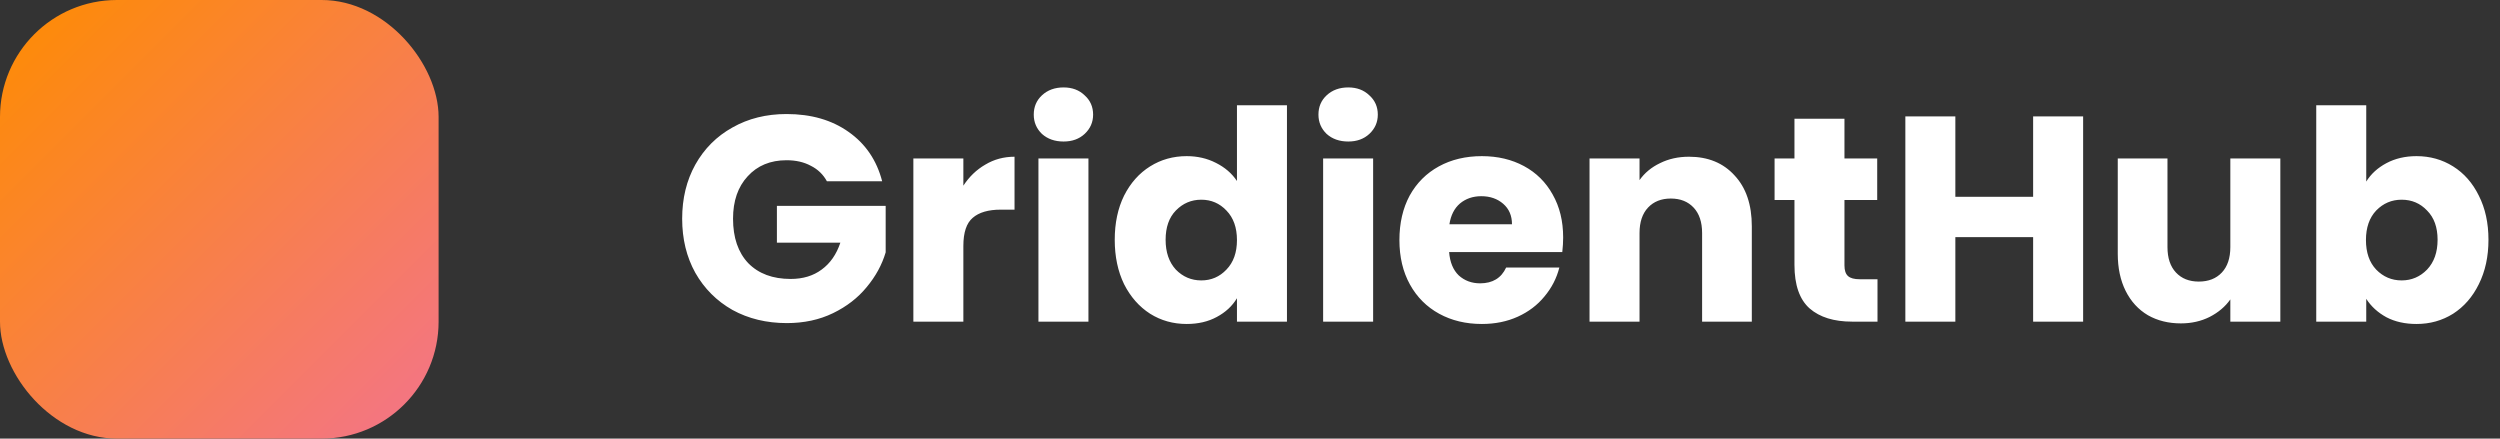 <svg width="171" height="30" viewBox="0 0 171 30" fill="none" xmlns="http://www.w3.org/2000/svg">
<rect x="0" y="0" width="171" height="30" fill="#333333" stroke="none"/>
<path d="M56.56 12.4C56.307 11.933 55.94 11.58 55.46 11.34C54.993 11.087 54.44 10.96 53.8 10.96C52.693 10.96 51.807 11.327 51.14 12.06C50.473 12.78 50.14 13.747 50.14 14.96C50.14 16.253 50.487 17.267 51.18 18C51.887 18.72 52.853 19.08 54.08 19.08C54.92 19.08 55.627 18.867 56.2 18.44C56.787 18.013 57.213 17.4 57.48 16.6H53.14V14.08H60.58V17.26C60.327 18.113 59.893 18.907 59.28 19.64C58.68 20.373 57.913 20.967 56.98 21.42C56.047 21.873 54.993 22.1 53.82 22.1C52.433 22.1 51.193 21.8 50.1 21.2C49.02 20.587 48.173 19.74 47.56 18.66C46.96 17.58 46.66 16.347 46.66 14.96C46.66 13.573 46.96 12.34 47.56 11.26C48.173 10.167 49.02 9.32 50.1 8.72C51.18 8.107 52.413 7.8 53.8 7.8C55.48 7.8 56.893 8.207 58.04 9.02C59.2 9.833 59.967 10.96 60.34 12.4H56.56ZM65.894 12.7C66.294 12.087 66.794 11.607 67.394 11.26C67.994 10.9 68.661 10.72 69.394 10.72V14.34H68.454C67.601 14.34 66.961 14.527 66.534 14.9C66.108 15.26 65.894 15.9 65.894 16.82V22H62.474V10.84H65.894V12.7ZM72.749 9.68C72.149 9.68 71.656 9.507 71.269 9.16C70.896 8.8 70.709 8.36 70.709 7.84C70.709 7.307 70.896 6.867 71.269 6.52C71.656 6.16 72.149 5.98 72.749 5.98C73.336 5.98 73.816 6.16 74.189 6.52C74.576 6.867 74.769 7.307 74.769 7.84C74.769 8.36 74.576 8.8 74.189 9.16C73.816 9.507 73.336 9.68 72.749 9.68ZM74.449 10.84V22H71.029V10.84H74.449ZM76.248 16.4C76.248 15.253 76.461 14.247 76.888 13.38C77.328 12.513 77.921 11.847 78.668 11.38C79.414 10.913 80.248 10.68 81.168 10.68C81.901 10.68 82.567 10.833 83.168 11.14C83.781 11.447 84.261 11.86 84.608 12.38V7.2H88.028V22H84.608V20.4C84.287 20.933 83.828 21.36 83.228 21.68C82.641 22 81.954 22.16 81.168 22.16C80.248 22.16 79.414 21.927 78.668 21.46C77.921 20.98 77.328 20.307 76.888 19.44C76.461 18.56 76.248 17.547 76.248 16.4ZM84.608 16.42C84.608 15.567 84.368 14.893 83.888 14.4C83.421 13.907 82.847 13.66 82.168 13.66C81.487 13.66 80.907 13.907 80.427 14.4C79.961 14.88 79.728 15.547 79.728 16.4C79.728 17.253 79.961 17.933 80.427 18.44C80.907 18.933 81.487 19.18 82.168 19.18C82.847 19.18 83.421 18.933 83.888 18.44C84.368 17.947 84.608 17.273 84.608 16.42ZM92.222 9.68C91.622 9.68 91.128 9.507 90.742 9.16C90.368 8.8 90.182 8.36 90.182 7.84C90.182 7.307 90.368 6.867 90.742 6.52C91.128 6.16 91.622 5.98 92.222 5.98C92.808 5.98 93.288 6.16 93.662 6.52C94.048 6.867 94.242 7.307 94.242 7.84C94.242 8.36 94.048 8.8 93.662 9.16C93.288 9.507 92.808 9.68 92.222 9.68ZM93.922 10.84V22H90.502V10.84H93.922ZM106.92 16.24C106.92 16.56 106.9 16.893 106.86 17.24H99.12C99.174 17.933 99.394 18.467 99.78 18.84C100.18 19.2 100.667 19.38 101.24 19.38C102.093 19.38 102.687 19.02 103.02 18.3H106.66C106.473 19.033 106.133 19.693 105.64 20.28C105.16 20.867 104.553 21.327 103.82 21.66C103.087 21.993 102.267 22.16 101.36 22.16C100.267 22.16 99.293 21.927 98.44 21.46C97.587 20.993 96.92 20.327 96.44 19.46C95.96 18.593 95.72 17.58 95.72 16.42C95.72 15.26 95.954 14.247 96.42 13.38C96.9 12.513 97.567 11.847 98.42 11.38C99.273 10.913 100.253 10.68 101.36 10.68C102.44 10.68 103.4 10.907 104.24 11.36C105.08 11.813 105.733 12.46 106.2 13.3C106.68 14.14 106.92 15.12 106.92 16.24ZM103.42 15.34C103.42 14.753 103.22 14.287 102.82 13.94C102.42 13.593 101.92 13.42 101.32 13.42C100.747 13.42 100.26 13.587 99.86 13.92C99.474 14.253 99.234 14.727 99.14 15.34H103.42ZM115.524 10.72C116.831 10.72 117.871 11.147 118.644 12C119.431 12.84 119.824 14 119.824 15.48V22H116.424V15.94C116.424 15.193 116.231 14.613 115.844 14.2C115.458 13.787 114.938 13.58 114.284 13.58C113.631 13.58 113.111 13.787 112.724 14.2C112.338 14.613 112.144 15.193 112.144 15.94V22H108.724V10.84H112.144V12.32C112.491 11.827 112.958 11.44 113.544 11.16C114.131 10.867 114.791 10.72 115.524 10.72ZM128.421 19.1V22H126.681C125.441 22 124.474 21.7 123.781 21.1C123.088 20.487 122.741 19.493 122.741 18.12V13.68H121.381V10.84H122.741V8.12H126.161V10.84H128.401V13.68H126.161V18.16C126.161 18.493 126.241 18.733 126.401 18.88C126.561 19.027 126.828 19.1 127.201 19.1H128.421ZM142.486 7.96V22H139.066V16.22H133.746V22H130.326V7.96H133.746V13.46H139.066V7.96H142.486ZM155.975 10.84V22H152.555V20.48C152.208 20.973 151.735 21.373 151.135 21.68C150.548 21.973 149.895 22.12 149.175 22.12C148.322 22.12 147.568 21.933 146.915 21.56C146.262 21.173 145.755 20.62 145.395 19.9C145.035 19.18 144.855 18.333 144.855 17.36V10.84H148.255V16.9C148.255 17.647 148.448 18.227 148.835 18.64C149.222 19.053 149.742 19.26 150.395 19.26C151.062 19.26 151.588 19.053 151.975 18.64C152.362 18.227 152.555 17.647 152.555 16.9V10.84H155.975ZM161.851 12.42C162.171 11.9 162.631 11.48 163.231 11.16C163.831 10.84 164.518 10.68 165.291 10.68C166.211 10.68 167.045 10.913 167.791 11.38C168.538 11.847 169.125 12.513 169.551 13.38C169.991 14.247 170.211 15.253 170.211 16.4C170.211 17.547 169.991 18.56 169.551 19.44C169.125 20.307 168.538 20.98 167.791 21.46C167.045 21.927 166.211 22.16 165.291 22.16C164.505 22.16 163.818 22.007 163.231 21.7C162.645 21.38 162.185 20.96 161.851 20.44V22H158.431V7.2H161.851V12.42ZM166.731 16.4C166.731 15.547 166.491 14.88 166.011 14.4C165.545 13.907 164.965 13.66 164.271 13.66C163.591 13.66 163.011 13.907 162.531 14.4C162.065 14.893 161.831 15.567 161.831 16.42C161.831 17.273 162.065 17.947 162.531 18.44C163.011 18.933 163.591 19.18 164.271 19.18C164.951 19.18 165.531 18.933 166.011 18.44C166.491 17.933 166.731 17.253 166.731 16.4Z" fill="white"/>
<rect width="30" height="30" rx="8" fill="url(#paint0_linear_368_203)"/>
<defs>
<linearGradient id="paint0_linear_368_203" x1="0" y1="0" x2="30" y2="30" gradientUnits="userSpaceOnUse">
<stop stop-color="#FE8C00"/>
<stop offset="1" stop-color="#F3748B"/>
</linearGradient>
</defs>
</svg>
